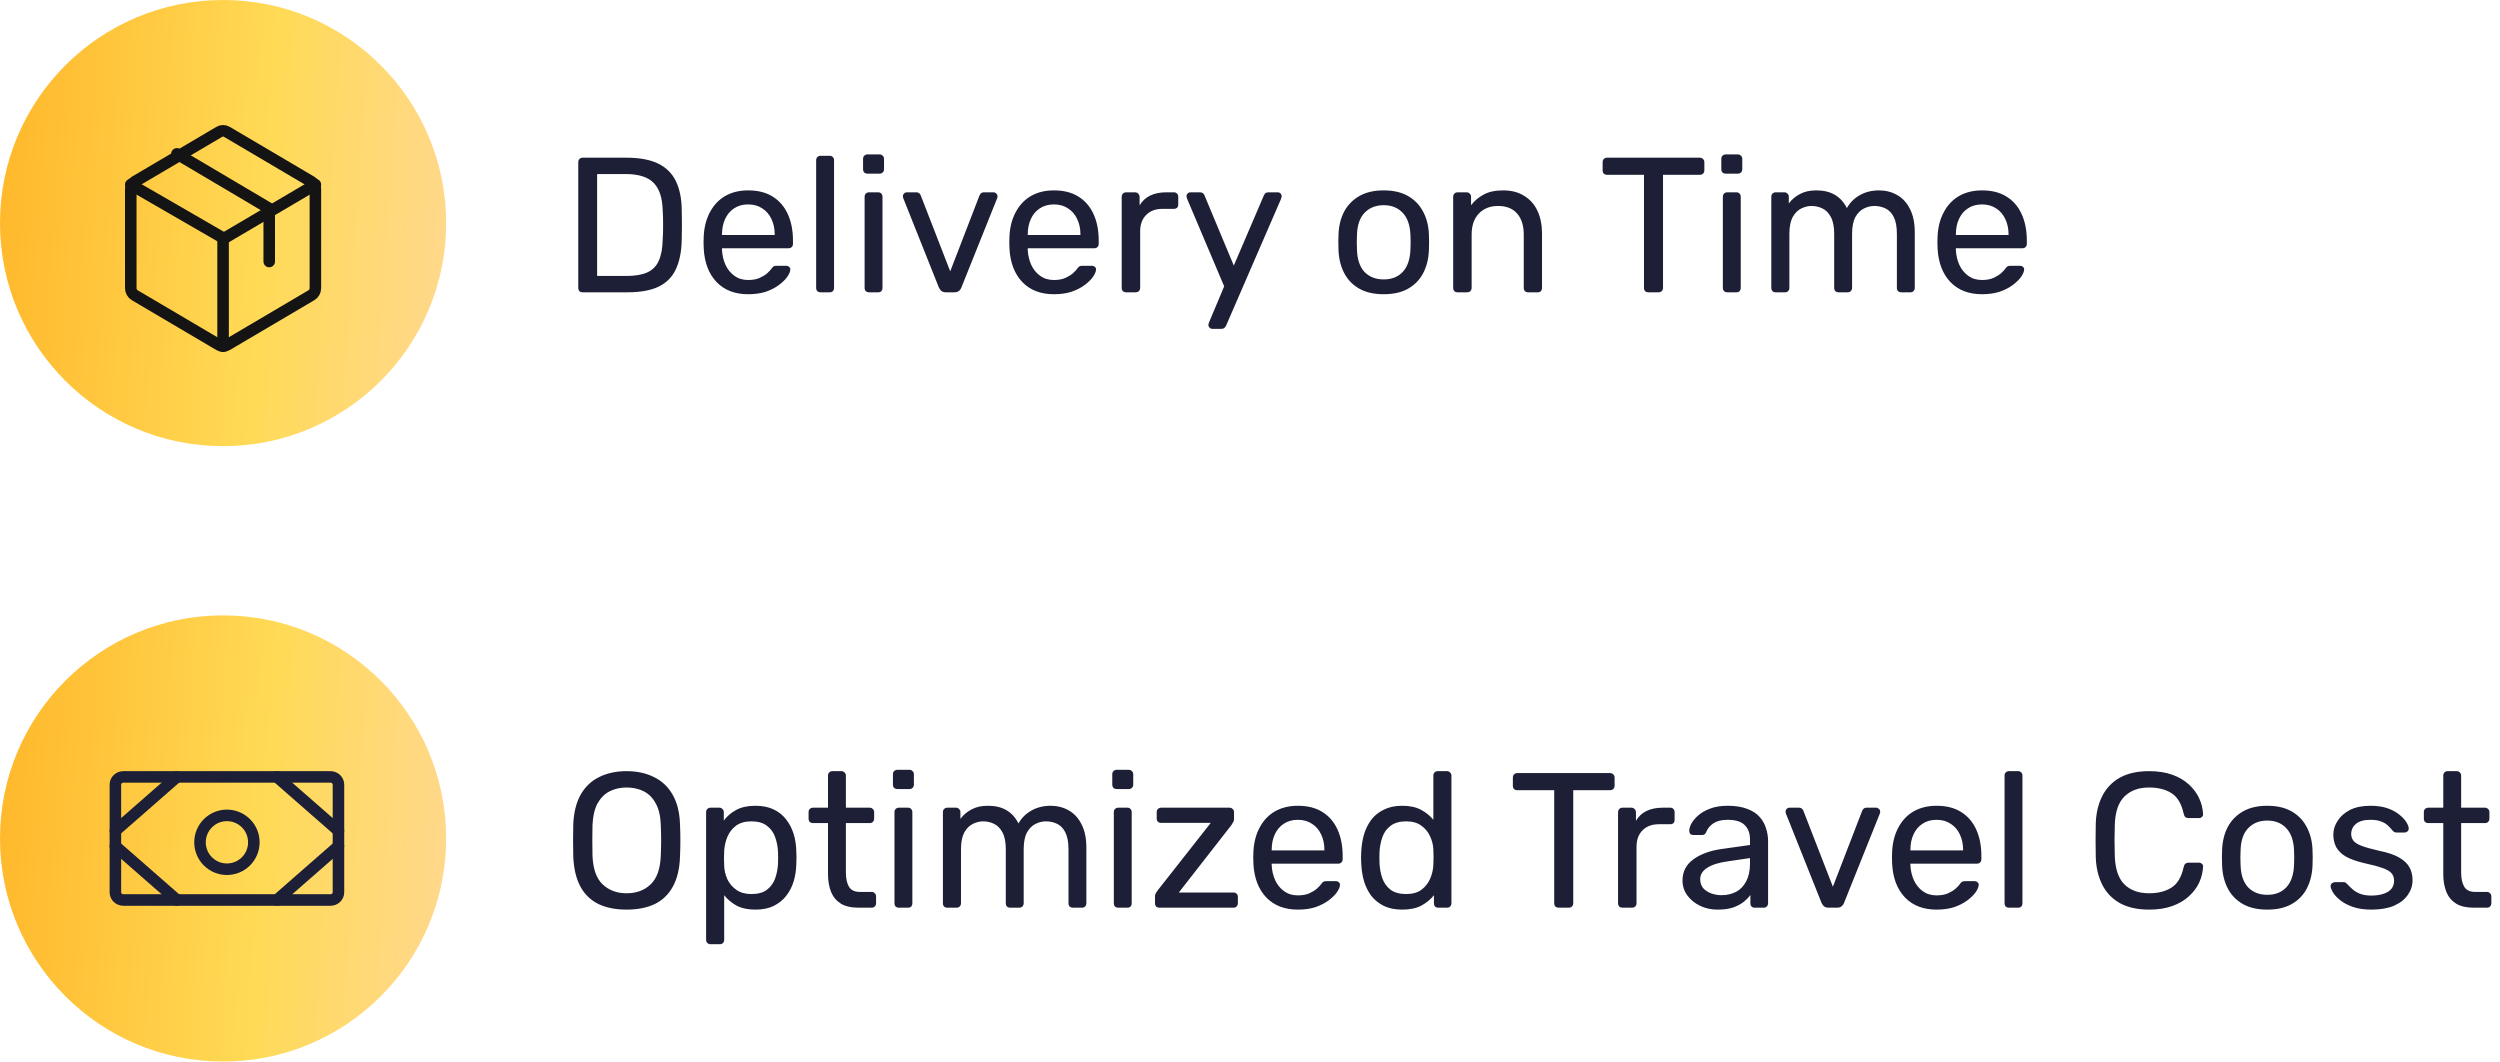 <svg width="325" height="138" viewBox="0 0 325 138" fill="none" xmlns="http://www.w3.org/2000/svg">
<circle cx="29" cy="29" r="29" fill="url(#paint0_linear_1_1557)"/>
<path d="M41 37.46V24.54C40.999 24.354 40.951 24.171 40.861 24.009C40.771 23.848 40.642 23.715 40.487 23.623L29.488 17.137C29.339 17.047 29.171 17 29 17C28.829 17 28.661 17.047 28.512 17.137L17.512 23.623C17.358 23.715 17.229 23.848 17.139 24.009C17.049 24.171 17.001 24.354 17 24.54V37.46C17.001 37.646 17.049 37.83 17.139 37.99C17.229 38.152 17.358 38.285 17.512 38.377L28.512 44.863C28.661 44.953 28.829 45 29 45C29.171 45 29.339 44.953 29.488 44.863L40.487 38.377C40.642 38.285 40.771 38.152 40.861 37.99C40.951 37.83 40.999 37.646 41 37.46V37.46Z" stroke="#141414" stroke-width="1.5" stroke-linecap="round" stroke-linejoin="round"/>
<path d="M35 34V27.099L23 20" stroke="#141414" stroke-width="1.5" stroke-linecap="round" stroke-linejoin="round"/>
<path d="M41 24L29.114 31L17 24" stroke="#141414" stroke-width="1.5" stroke-linecap="round" stroke-linejoin="round"/>
<path d="M29 31V45" stroke="#141414" stroke-width="1.5" stroke-linecap="round" stroke-linejoin="round"/>
<path d="M75.75 38C75.567 38 75.425 37.95 75.325 37.85C75.225 37.733 75.175 37.592 75.175 37.425V21.1C75.175 20.917 75.225 20.775 75.325 20.675C75.425 20.558 75.567 20.5 75.75 20.5H81.425C83.142 20.5 84.525 20.758 85.575 21.275C86.625 21.792 87.392 22.558 87.875 23.575C88.358 24.575 88.608 25.808 88.625 27.275C88.642 28.025 88.65 28.683 88.65 29.25C88.65 29.817 88.642 30.467 88.625 31.2C88.592 32.733 88.333 34.008 87.85 35.025C87.383 36.025 86.633 36.775 85.6 37.275C84.583 37.758 83.233 38 81.55 38H75.75ZM77.625 35.875H81.425C82.575 35.875 83.492 35.717 84.175 35.4C84.858 35.083 85.35 34.575 85.65 33.875C85.967 33.175 86.133 32.25 86.15 31.1C86.183 30.6 86.2 30.167 86.2 29.8C86.2 29.417 86.2 29.042 86.2 28.675C86.2 28.292 86.183 27.858 86.15 27.375C86.117 25.758 85.733 24.567 85 23.8C84.267 23.017 83.033 22.625 81.3 22.625H77.625V35.875ZM97.261 38.25C95.545 38.25 94.178 37.725 93.161 36.675C92.145 35.608 91.586 34.158 91.486 32.325C91.47 32.108 91.461 31.833 91.461 31.5C91.461 31.15 91.47 30.867 91.486 30.65C91.553 29.467 91.828 28.433 92.311 27.55C92.795 26.65 93.453 25.958 94.286 25.475C95.136 24.992 96.128 24.75 97.261 24.75C98.528 24.75 99.586 25.017 100.436 25.55C101.303 26.083 101.961 26.842 102.411 27.825C102.861 28.808 103.086 29.958 103.086 31.275V31.7C103.086 31.883 103.028 32.025 102.911 32.125C102.811 32.225 102.678 32.275 102.511 32.275H93.861C93.861 32.292 93.861 32.325 93.861 32.375C93.861 32.425 93.861 32.467 93.861 32.5C93.895 33.183 94.045 33.825 94.311 34.425C94.578 35.008 94.961 35.483 95.461 35.85C95.961 36.217 96.561 36.4 97.261 36.4C97.861 36.4 98.361 36.308 98.761 36.125C99.161 35.942 99.486 35.742 99.736 35.525C99.986 35.292 100.153 35.117 100.236 35C100.386 34.783 100.503 34.658 100.586 34.625C100.67 34.575 100.803 34.55 100.986 34.55H102.186C102.353 34.55 102.486 34.6 102.586 34.7C102.703 34.783 102.753 34.908 102.736 35.075C102.72 35.325 102.586 35.633 102.336 36C102.086 36.35 101.728 36.7 101.261 37.05C100.795 37.4 100.228 37.692 99.561 37.925C98.895 38.142 98.128 38.25 97.261 38.25ZM93.861 30.55H100.711V30.475C100.711 29.725 100.57 29.058 100.286 28.475C100.02 27.892 99.628 27.433 99.111 27.1C98.595 26.75 97.978 26.575 97.261 26.575C96.545 26.575 95.928 26.75 95.411 27.1C94.911 27.433 94.528 27.892 94.261 28.475C93.995 29.058 93.861 29.725 93.861 30.475V30.55ZM106.676 38C106.509 38 106.367 37.95 106.251 37.85C106.151 37.733 106.101 37.592 106.101 37.425V20.825C106.101 20.658 106.151 20.525 106.251 20.425C106.367 20.308 106.509 20.25 106.676 20.25H107.851C108.034 20.25 108.176 20.308 108.276 20.425C108.376 20.525 108.426 20.658 108.426 20.825V37.425C108.426 37.592 108.376 37.733 108.276 37.85C108.176 37.95 108.034 38 107.851 38H106.676ZM112.974 38C112.807 38 112.665 37.95 112.549 37.85C112.449 37.733 112.399 37.592 112.399 37.425V25.575C112.399 25.408 112.449 25.275 112.549 25.175C112.665 25.058 112.807 25 112.974 25H114.174C114.34 25 114.474 25.058 114.574 25.175C114.674 25.275 114.724 25.408 114.724 25.575V37.425C114.724 37.592 114.674 37.733 114.574 37.85C114.474 37.95 114.34 38 114.174 38H112.974ZM112.774 22.575C112.607 22.575 112.465 22.525 112.349 22.425C112.249 22.308 112.199 22.167 112.199 22V20.65C112.199 20.483 112.249 20.35 112.349 20.25C112.465 20.133 112.607 20.075 112.774 20.075H114.349C114.515 20.075 114.649 20.133 114.749 20.25C114.865 20.35 114.924 20.483 114.924 20.65V22C114.924 22.167 114.865 22.308 114.749 22.425C114.649 22.525 114.515 22.575 114.349 22.575H112.774ZM122.979 38C122.729 38 122.529 37.942 122.379 37.825C122.245 37.708 122.137 37.558 122.054 37.375L117.429 25.775C117.395 25.692 117.379 25.608 117.379 25.525C117.379 25.375 117.429 25.25 117.529 25.15C117.629 25.05 117.754 25 117.904 25H119.104C119.287 25 119.429 25.05 119.529 25.15C119.629 25.25 119.687 25.342 119.704 25.425L123.529 35.275L127.329 25.425C127.362 25.342 127.42 25.25 127.504 25.15C127.604 25.05 127.745 25 127.929 25H129.154C129.287 25 129.404 25.05 129.504 25.15C129.62 25.25 129.679 25.375 129.679 25.525C129.679 25.608 129.662 25.692 129.629 25.775L124.979 37.375C124.912 37.558 124.804 37.708 124.654 37.825C124.52 37.942 124.32 38 124.054 38H122.979ZM137.007 38.25C135.291 38.25 133.924 37.725 132.907 36.675C131.891 35.608 131.332 34.158 131.232 32.325C131.216 32.108 131.207 31.833 131.207 31.5C131.207 31.15 131.216 30.867 131.232 30.65C131.299 29.467 131.574 28.433 132.057 27.55C132.541 26.65 133.199 25.958 134.032 25.475C134.882 24.992 135.874 24.75 137.007 24.75C138.274 24.75 139.332 25.017 140.182 25.55C141.049 26.083 141.707 26.842 142.157 27.825C142.607 28.808 142.832 29.958 142.832 31.275V31.7C142.832 31.883 142.774 32.025 142.657 32.125C142.557 32.225 142.424 32.275 142.257 32.275H133.607C133.607 32.292 133.607 32.325 133.607 32.375C133.607 32.425 133.607 32.467 133.607 32.5C133.641 33.183 133.791 33.825 134.057 34.425C134.324 35.008 134.707 35.483 135.207 35.85C135.707 36.217 136.307 36.4 137.007 36.4C137.607 36.4 138.107 36.308 138.507 36.125C138.907 35.942 139.232 35.742 139.482 35.525C139.732 35.292 139.899 35.117 139.982 35C140.132 34.783 140.249 34.658 140.332 34.625C140.416 34.575 140.549 34.55 140.732 34.55H141.932C142.099 34.55 142.232 34.6 142.332 34.7C142.449 34.783 142.499 34.908 142.482 35.075C142.466 35.325 142.332 35.633 142.082 36C141.832 36.35 141.474 36.7 141.007 37.05C140.541 37.4 139.974 37.692 139.307 37.925C138.641 38.142 137.874 38.25 137.007 38.25ZM133.607 30.55H140.457V30.475C140.457 29.725 140.316 29.058 140.032 28.475C139.766 27.892 139.374 27.433 138.857 27.1C138.341 26.75 137.724 26.575 137.007 26.575C136.291 26.575 135.674 26.75 135.157 27.1C134.657 27.433 134.274 27.892 134.007 28.475C133.741 29.058 133.607 29.725 133.607 30.475V30.55ZM146.397 38C146.23 38 146.088 37.95 145.972 37.85C145.872 37.733 145.822 37.592 145.822 37.425V25.6C145.822 25.433 145.872 25.292 145.972 25.175C146.088 25.058 146.23 25 146.397 25H147.547C147.713 25 147.855 25.058 147.972 25.175C148.088 25.292 148.147 25.433 148.147 25.6V26.7C148.48 26.133 148.938 25.708 149.522 25.425C150.105 25.142 150.805 25 151.622 25H152.622C152.788 25 152.922 25.058 153.022 25.175C153.122 25.275 153.172 25.408 153.172 25.575V26.6C153.172 26.767 153.122 26.9 153.022 27C152.922 27.1 152.788 27.15 152.622 27.15H151.122C150.222 27.15 149.513 27.417 148.997 27.95C148.48 28.467 148.222 29.175 148.222 30.075V37.425C148.222 37.592 148.163 37.733 148.047 37.85C147.93 37.95 147.788 38 147.622 38H146.397ZM157.594 42.75C157.46 42.75 157.344 42.7 157.244 42.6C157.144 42.5 157.094 42.383 157.094 42.25C157.094 42.183 157.102 42.117 157.119 42.05C157.135 41.983 157.169 41.9 157.219 41.8L159.144 37.225L154.369 25.95C154.285 25.75 154.244 25.608 154.244 25.525C154.244 25.375 154.294 25.25 154.394 25.15C154.494 25.05 154.619 25 154.769 25H155.994C156.16 25 156.294 25.042 156.394 25.125C156.494 25.208 156.56 25.308 156.594 25.425L160.394 34.525L164.294 25.425C164.344 25.308 164.41 25.208 164.494 25.125C164.594 25.042 164.735 25 164.919 25H166.094C166.244 25 166.369 25.05 166.469 25.15C166.569 25.25 166.619 25.367 166.619 25.5C166.619 25.583 166.577 25.733 166.494 25.95L159.394 42.325C159.344 42.442 159.269 42.542 159.169 42.625C159.085 42.708 158.952 42.75 158.769 42.75H157.594ZM179.882 38.25C178.615 38.25 177.557 38.008 176.707 37.525C175.857 37.042 175.207 36.375 174.757 35.525C174.307 34.658 174.057 33.675 174.007 32.575C173.99 32.292 173.982 31.933 173.982 31.5C173.982 31.05 173.99 30.692 174.007 30.425C174.057 29.308 174.307 28.325 174.757 27.475C175.224 26.625 175.882 25.958 176.732 25.475C177.582 24.992 178.632 24.75 179.882 24.75C181.132 24.75 182.182 24.992 183.032 25.475C183.882 25.958 184.532 26.625 184.982 27.475C185.449 28.325 185.707 29.308 185.757 30.425C185.774 30.692 185.782 31.05 185.782 31.5C185.782 31.933 185.774 32.292 185.757 32.575C185.707 33.675 185.457 34.658 185.007 35.525C184.557 36.375 183.907 37.042 183.057 37.525C182.207 38.008 181.149 38.25 179.882 38.25ZM179.882 36.325C180.915 36.325 181.74 36 182.357 35.35C182.974 34.683 183.307 33.717 183.357 32.45C183.374 32.2 183.382 31.883 183.382 31.5C183.382 31.117 183.374 30.8 183.357 30.55C183.307 29.283 182.974 28.325 182.357 27.675C181.74 27.008 180.915 26.675 179.882 26.675C178.849 26.675 178.015 27.008 177.382 27.675C176.765 28.325 176.44 29.283 176.407 30.55C176.39 30.8 176.382 31.117 176.382 31.5C176.382 31.883 176.39 32.2 176.407 32.45C176.44 33.717 176.765 34.683 177.382 35.35C178.015 36 178.849 36.325 179.882 36.325ZM189.488 38C189.321 38 189.179 37.95 189.063 37.85C188.963 37.733 188.913 37.592 188.913 37.425V25.575C188.913 25.408 188.963 25.275 189.063 25.175C189.179 25.058 189.321 25 189.488 25H190.663C190.829 25 190.963 25.058 191.063 25.175C191.179 25.275 191.238 25.408 191.238 25.575V26.675C191.671 26.108 192.213 25.65 192.863 25.3C193.529 24.933 194.379 24.75 195.413 24.75C196.496 24.75 197.413 24.992 198.163 25.475C198.929 25.942 199.504 26.6 199.888 27.45C200.271 28.283 200.463 29.258 200.463 30.375V37.425C200.463 37.592 200.413 37.733 200.313 37.85C200.213 37.95 200.079 38 199.912 38H198.663C198.496 38 198.354 37.95 198.238 37.85C198.138 37.733 198.088 37.592 198.088 37.425V30.5C198.088 29.333 197.804 28.425 197.238 27.775C196.671 27.108 195.838 26.775 194.738 26.775C193.704 26.775 192.871 27.108 192.238 27.775C191.621 28.425 191.313 29.333 191.313 30.5V37.425C191.313 37.592 191.254 37.733 191.138 37.85C191.038 37.95 190.904 38 190.737 38H189.488ZM214.292 38C214.125 38 213.983 37.95 213.867 37.85C213.767 37.733 213.717 37.592 213.717 37.425V22.725H208.917C208.75 22.725 208.608 22.675 208.492 22.575C208.392 22.458 208.342 22.317 208.342 22.15V21.1C208.342 20.917 208.392 20.775 208.492 20.675C208.608 20.558 208.75 20.5 208.917 20.5H220.967C221.15 20.5 221.292 20.558 221.392 20.675C221.508 20.775 221.567 20.917 221.567 21.1V22.15C221.567 22.317 221.508 22.458 221.392 22.575C221.292 22.675 221.15 22.725 220.967 22.725H216.192V37.425C216.192 37.592 216.133 37.733 216.017 37.85C215.917 37.95 215.775 38 215.592 38H214.292ZM224.546 38C224.379 38 224.238 37.95 224.121 37.85C224.021 37.733 223.971 37.592 223.971 37.425V25.575C223.971 25.408 224.021 25.275 224.121 25.175C224.238 25.058 224.379 25 224.546 25H225.746C225.913 25 226.046 25.058 226.146 25.175C226.246 25.275 226.296 25.408 226.296 25.575V37.425C226.296 37.592 226.246 37.733 226.146 37.85C226.046 37.95 225.913 38 225.746 38H224.546ZM224.346 22.575C224.179 22.575 224.038 22.525 223.921 22.425C223.821 22.308 223.771 22.167 223.771 22V20.65C223.771 20.483 223.821 20.35 223.921 20.25C224.038 20.133 224.179 20.075 224.346 20.075H225.921C226.088 20.075 226.221 20.133 226.321 20.25C226.438 20.35 226.496 20.483 226.496 20.65V22C226.496 22.167 226.438 22.308 226.321 22.425C226.221 22.525 226.088 22.575 225.921 22.575H224.346ZM230.845 38C230.678 38 230.537 37.95 230.42 37.85C230.32 37.733 230.27 37.592 230.27 37.425V25.575C230.27 25.408 230.32 25.275 230.42 25.175C230.537 25.058 230.678 25 230.845 25H231.97C232.137 25 232.27 25.058 232.37 25.175C232.487 25.275 232.545 25.408 232.545 25.575V26.45C232.928 25.933 233.412 25.525 233.995 25.225C234.578 24.908 235.278 24.75 236.095 24.75C237.978 24.733 239.312 25.5 240.095 27.05C240.478 26.35 241.037 25.792 241.77 25.375C242.503 24.958 243.337 24.75 244.27 24.75C245.137 24.75 245.92 24.95 246.62 25.35C247.337 25.75 247.895 26.358 248.295 27.175C248.712 27.975 248.92 28.983 248.92 30.2V37.425C248.92 37.592 248.862 37.733 248.745 37.85C248.645 37.95 248.512 38 248.345 38H247.17C247.003 38 246.862 37.95 246.745 37.85C246.645 37.733 246.595 37.592 246.595 37.425V30.425C246.595 29.492 246.462 28.758 246.195 28.225C245.928 27.692 245.57 27.317 245.12 27.1C244.67 26.883 244.178 26.775 243.645 26.775C243.212 26.775 242.77 26.883 242.32 27.1C241.87 27.317 241.495 27.692 241.195 28.225C240.912 28.758 240.77 29.492 240.77 30.425V37.425C240.77 37.592 240.712 37.733 240.595 37.85C240.495 37.95 240.362 38 240.195 38H239.02C238.853 38 238.712 37.95 238.595 37.85C238.495 37.733 238.445 37.592 238.445 37.425V30.425C238.445 29.492 238.303 28.758 238.02 28.225C237.737 27.692 237.37 27.317 236.92 27.1C236.47 26.883 235.995 26.775 235.495 26.775C235.062 26.775 234.62 26.883 234.17 27.1C233.72 27.317 233.345 27.692 233.045 28.225C232.762 28.758 232.62 29.483 232.62 30.4V37.425C232.62 37.592 232.562 37.733 232.445 37.85C232.345 37.95 232.212 38 232.045 38H230.845ZM257.662 38.25C255.945 38.25 254.578 37.725 253.562 36.675C252.545 35.608 251.987 34.158 251.887 32.325C251.87 32.108 251.862 31.833 251.862 31.5C251.862 31.15 251.87 30.867 251.887 30.65C251.953 29.467 252.228 28.433 252.712 27.55C253.195 26.65 253.853 25.958 254.687 25.475C255.537 24.992 256.528 24.75 257.662 24.75C258.928 24.75 259.987 25.017 260.837 25.55C261.703 26.083 262.362 26.842 262.812 27.825C263.262 28.808 263.487 29.958 263.487 31.275V31.7C263.487 31.883 263.428 32.025 263.312 32.125C263.212 32.225 263.078 32.275 262.912 32.275H254.262C254.262 32.292 254.262 32.325 254.262 32.375C254.262 32.425 254.262 32.467 254.262 32.5C254.295 33.183 254.445 33.825 254.712 34.425C254.978 35.008 255.362 35.483 255.862 35.85C256.362 36.217 256.962 36.4 257.662 36.4C258.262 36.4 258.762 36.308 259.162 36.125C259.562 35.942 259.887 35.742 260.137 35.525C260.387 35.292 260.553 35.117 260.637 35C260.787 34.783 260.903 34.658 260.987 34.625C261.07 34.575 261.203 34.55 261.387 34.55H262.587C262.753 34.55 262.887 34.6 262.987 34.7C263.103 34.783 263.153 34.908 263.137 35.075C263.12 35.325 262.987 35.633 262.737 36C262.487 36.35 262.128 36.7 261.662 37.05C261.195 37.4 260.628 37.692 259.962 37.925C259.295 38.142 258.528 38.25 257.662 38.25ZM254.262 30.55H261.112V30.475C261.112 29.725 260.97 29.058 260.687 28.475C260.42 27.892 260.028 27.433 259.512 27.1C258.995 26.75 258.378 26.575 257.662 26.575C256.945 26.575 256.328 26.75 255.812 27.1C255.312 27.433 254.928 27.892 254.662 28.475C254.395 29.058 254.262 29.725 254.262 30.475V30.55Z" fill="#1C1F35"/>
<circle cx="29" cy="109" r="29" fill="url(#paint1_linear_1_1557)"/>
<path d="M42.964 101H16.036C15.464 101 15 101.448 15 102V116C15 116.552 15.464 117 16.036 117H42.964C43.536 117 44 116.552 44 116V102C44 101.448 43.536 101 42.964 101Z" stroke="#1C1F35" stroke-width="1.5" stroke-linecap="round" stroke-linejoin="round"/>
<path d="M29.5 113C31.433 113 33 111.433 33 109.5C33 107.567 31.433 106 29.5 106C27.567 106 26 107.567 26 109.5C26 111.433 27.567 113 29.5 113Z" stroke="#1C1F35" stroke-width="1.5" stroke-linecap="round" stroke-linejoin="round"/>
<path d="M36 101L44 108" stroke="#1C1F35" stroke-width="1.5" stroke-linecap="round" stroke-linejoin="round"/>
<path d="M36 117L44 110" stroke="#1C1F35" stroke-width="1.5" stroke-linecap="round" stroke-linejoin="round"/>
<path d="M23 101L15 108" stroke="#1C1F35" stroke-width="1.5" stroke-linecap="round" stroke-linejoin="round"/>
<path d="M23 117L15 110" stroke="#1C1F35" stroke-width="1.5" stroke-linecap="round" stroke-linejoin="round"/>
<path d="M81.45 118.25C80.033 118.25 78.817 118.008 77.8 117.525C76.783 117.025 76 116.267 75.45 115.25C74.9 114.217 74.592 112.925 74.525 111.375C74.508 110.642 74.5 109.942 74.5 109.275C74.5 108.592 74.508 107.883 74.525 107.15C74.592 105.617 74.908 104.342 75.475 103.325C76.058 102.292 76.858 101.525 77.875 101.025C78.908 100.508 80.1 100.25 81.45 100.25C82.817 100.25 84.008 100.508 85.025 101.025C86.058 101.525 86.867 102.292 87.45 103.325C88.033 104.342 88.35 105.617 88.4 107.15C88.433 107.883 88.45 108.592 88.45 109.275C88.45 109.942 88.433 110.642 88.4 111.375C88.35 112.925 88.042 114.217 87.475 115.25C86.925 116.267 86.142 117.025 85.125 117.525C84.108 118.008 82.883 118.25 81.45 118.25ZM81.45 116.125C82.733 116.125 83.775 115.742 84.575 114.975C85.392 114.208 85.833 112.967 85.9 111.25C85.933 110.5 85.95 109.833 85.95 109.25C85.95 108.65 85.933 107.983 85.9 107.25C85.867 106.1 85.65 105.167 85.25 104.45C84.867 103.733 84.35 103.208 83.7 102.875C83.05 102.542 82.3 102.375 81.45 102.375C80.633 102.375 79.9 102.542 79.25 102.875C78.6 103.208 78.075 103.733 77.675 104.45C77.292 105.167 77.075 106.1 77.025 107.25C77.008 107.983 77 108.65 77 109.25C77 109.833 77.008 110.5 77.025 111.25C77.092 112.967 77.533 114.208 78.35 114.975C79.167 115.742 80.2 116.125 81.45 116.125ZM92.369 122.75C92.202 122.75 92.061 122.692 91.944 122.575C91.844 122.475 91.794 122.342 91.794 122.175V105.575C91.794 105.408 91.844 105.275 91.944 105.175C92.061 105.058 92.202 105 92.369 105H93.519C93.686 105 93.819 105.058 93.919 105.175C94.036 105.275 94.094 105.408 94.094 105.575V106.675C94.494 106.125 95.027 105.667 95.694 105.3C96.361 104.933 97.194 104.75 98.194 104.75C99.127 104.75 99.919 104.908 100.569 105.225C101.236 105.542 101.777 105.975 102.194 106.525C102.627 107.075 102.952 107.7 103.169 108.4C103.386 109.1 103.502 109.85 103.519 110.65C103.536 110.917 103.544 111.2 103.544 111.5C103.544 111.8 103.536 112.083 103.519 112.35C103.502 113.133 103.386 113.883 103.169 114.6C102.952 115.3 102.627 115.925 102.194 116.475C101.777 117.008 101.236 117.442 100.569 117.775C99.919 118.092 99.127 118.25 98.194 118.25C97.227 118.25 96.411 118.075 95.744 117.725C95.094 117.358 94.561 116.908 94.144 116.375V122.175C94.144 122.342 94.094 122.475 93.994 122.575C93.894 122.692 93.752 122.75 93.569 122.75H92.369ZM97.669 116.225C98.536 116.225 99.211 116.042 99.694 115.675C100.194 115.292 100.552 114.8 100.769 114.2C100.986 113.583 101.111 112.925 101.144 112.225C101.161 111.742 101.161 111.258 101.144 110.775C101.111 110.075 100.986 109.425 100.769 108.825C100.552 108.208 100.194 107.717 99.694 107.35C99.211 106.967 98.536 106.775 97.669 106.775C96.852 106.775 96.186 106.967 95.669 107.35C95.169 107.733 94.794 108.225 94.544 108.825C94.311 109.408 94.177 110.008 94.144 110.625C94.127 110.892 94.119 111.208 94.119 111.575C94.119 111.942 94.127 112.267 94.144 112.55C94.161 113.133 94.294 113.708 94.544 114.275C94.811 114.842 95.202 115.308 95.719 115.675C96.236 116.042 96.886 116.225 97.669 116.225ZM111.59 118C110.657 118 109.898 117.825 109.315 117.475C108.732 117.108 108.307 116.6 108.04 115.95C107.773 115.283 107.64 114.5 107.64 113.6V107H105.69C105.523 107 105.382 106.95 105.265 106.85C105.165 106.733 105.115 106.592 105.115 106.425V105.575C105.115 105.408 105.165 105.275 105.265 105.175C105.382 105.058 105.523 105 105.69 105H107.64V100.825C107.64 100.658 107.69 100.525 107.79 100.425C107.907 100.308 108.048 100.25 108.215 100.25H109.39C109.557 100.25 109.69 100.308 109.79 100.425C109.907 100.525 109.965 100.658 109.965 100.825V105H113.065C113.232 105 113.365 105.058 113.465 105.175C113.582 105.275 113.64 105.408 113.64 105.575V106.425C113.64 106.592 113.582 106.733 113.465 106.85C113.365 106.95 113.232 107 113.065 107H109.965V113.425C109.965 114.208 110.098 114.825 110.365 115.275C110.632 115.725 111.107 115.95 111.79 115.95H113.315C113.482 115.95 113.615 116.008 113.715 116.125C113.832 116.225 113.89 116.358 113.89 116.525V117.425C113.89 117.592 113.832 117.733 113.715 117.85C113.615 117.95 113.482 118 113.315 118H111.59ZM116.856 118C116.689 118 116.547 117.95 116.431 117.85C116.331 117.733 116.281 117.592 116.281 117.425V105.575C116.281 105.408 116.331 105.275 116.431 105.175C116.547 105.058 116.689 105 116.856 105H118.056C118.222 105 118.356 105.058 118.456 105.175C118.556 105.275 118.606 105.408 118.606 105.575V117.425C118.606 117.592 118.556 117.733 118.456 117.85C118.356 117.95 118.222 118 118.056 118H116.856ZM116.656 102.575C116.489 102.575 116.347 102.525 116.231 102.425C116.131 102.308 116.081 102.167 116.081 102V100.65C116.081 100.483 116.131 100.35 116.231 100.25C116.347 100.133 116.489 100.075 116.656 100.075H118.231C118.397 100.075 118.531 100.133 118.631 100.25C118.747 100.35 118.806 100.483 118.806 100.65V102C118.806 102.167 118.747 102.308 118.631 102.425C118.531 102.525 118.397 102.575 118.231 102.575H116.656ZM123.154 118C122.988 118 122.846 117.95 122.729 117.85C122.629 117.733 122.579 117.592 122.579 117.425V105.575C122.579 105.408 122.629 105.275 122.729 105.175C122.846 105.058 122.988 105 123.154 105H124.279C124.446 105 124.579 105.058 124.679 105.175C124.796 105.275 124.854 105.408 124.854 105.575V106.45C125.238 105.933 125.721 105.525 126.304 105.225C126.888 104.908 127.588 104.75 128.404 104.75C130.288 104.733 131.621 105.5 132.404 107.05C132.788 106.35 133.346 105.792 134.079 105.375C134.813 104.958 135.646 104.75 136.579 104.75C137.446 104.75 138.229 104.95 138.929 105.35C139.646 105.75 140.204 106.358 140.604 107.175C141.021 107.975 141.229 108.983 141.229 110.2V117.425C141.229 117.592 141.171 117.733 141.054 117.85C140.954 117.95 140.821 118 140.654 118H139.479C139.313 118 139.171 117.95 139.054 117.85C138.954 117.733 138.904 117.592 138.904 117.425V110.425C138.904 109.492 138.771 108.758 138.504 108.225C138.238 107.692 137.879 107.317 137.429 107.1C136.979 106.883 136.488 106.775 135.954 106.775C135.521 106.775 135.079 106.883 134.629 107.1C134.179 107.317 133.804 107.692 133.504 108.225C133.221 108.758 133.079 109.492 133.079 110.425V117.425C133.079 117.592 133.021 117.733 132.904 117.85C132.804 117.95 132.671 118 132.504 118H131.329C131.163 118 131.021 117.95 130.904 117.85C130.804 117.733 130.754 117.592 130.754 117.425V110.425C130.754 109.492 130.613 108.758 130.329 108.225C130.046 107.692 129.679 107.317 129.229 107.1C128.779 106.883 128.304 106.775 127.804 106.775C127.371 106.775 126.929 106.883 126.479 107.1C126.029 107.317 125.654 107.692 125.354 108.225C125.071 108.758 124.929 109.483 124.929 110.4V117.425C124.929 117.592 124.871 117.733 124.754 117.85C124.654 117.95 124.521 118 124.354 118H123.154ZM145.371 118C145.205 118 145.063 117.95 144.946 117.85C144.846 117.733 144.796 117.592 144.796 117.425V105.575C144.796 105.408 144.846 105.275 144.946 105.175C145.063 105.058 145.205 105 145.371 105H146.571C146.738 105 146.871 105.058 146.971 105.175C147.071 105.275 147.121 105.408 147.121 105.575V117.425C147.121 117.592 147.071 117.733 146.971 117.85C146.871 117.95 146.738 118 146.571 118H145.371ZM145.171 102.575C145.005 102.575 144.863 102.525 144.746 102.425C144.646 102.308 144.596 102.167 144.596 102V100.65C144.596 100.483 144.646 100.35 144.746 100.25C144.863 100.133 145.005 100.075 145.171 100.075H146.746C146.913 100.075 147.046 100.133 147.146 100.25C147.263 100.35 147.321 100.483 147.321 100.65V102C147.321 102.167 147.263 102.308 147.146 102.425C147.046 102.525 146.913 102.575 146.746 102.575H145.171ZM150.723 118C150.556 118 150.415 117.95 150.298 117.85C150.198 117.733 150.148 117.592 150.148 117.425V116.55C150.148 116.4 150.181 116.258 150.248 116.125C150.331 115.992 150.415 115.867 150.498 115.75L157.398 106.975H150.948C150.781 106.975 150.64 106.925 150.523 106.825C150.423 106.725 150.373 106.583 150.373 106.4V105.575C150.373 105.408 150.423 105.275 150.523 105.175C150.64 105.058 150.781 105 150.948 105H159.848C160.015 105 160.148 105.058 160.248 105.175C160.365 105.275 160.423 105.408 160.423 105.575V106.5C160.423 106.65 160.381 106.783 160.298 106.9C160.231 107.017 160.156 107.142 160.073 107.275L153.248 116.025H160.348C160.515 116.025 160.648 116.075 160.748 116.175C160.865 116.275 160.923 116.417 160.923 116.6V117.425C160.923 117.592 160.865 117.733 160.748 117.85C160.648 117.95 160.515 118 160.348 118H150.723ZM168.721 118.25C167.005 118.25 165.638 117.725 164.621 116.675C163.605 115.608 163.046 114.158 162.946 112.325C162.93 112.108 162.921 111.833 162.921 111.5C162.921 111.15 162.93 110.867 162.946 110.65C163.013 109.467 163.288 108.433 163.771 107.55C164.255 106.65 164.913 105.958 165.746 105.475C166.596 104.992 167.588 104.75 168.721 104.75C169.988 104.75 171.046 105.017 171.896 105.55C172.763 106.083 173.421 106.842 173.871 107.825C174.321 108.808 174.546 109.958 174.546 111.275V111.7C174.546 111.883 174.488 112.025 174.371 112.125C174.271 112.225 174.138 112.275 173.971 112.275H165.321C165.321 112.292 165.321 112.325 165.321 112.375C165.321 112.425 165.321 112.467 165.321 112.5C165.355 113.183 165.505 113.825 165.771 114.425C166.038 115.008 166.421 115.483 166.921 115.85C167.421 116.217 168.021 116.4 168.721 116.4C169.321 116.4 169.821 116.308 170.221 116.125C170.621 115.942 170.946 115.742 171.196 115.525C171.446 115.292 171.613 115.117 171.696 115C171.846 114.783 171.963 114.658 172.046 114.625C172.13 114.575 172.263 114.55 172.446 114.55H173.646C173.813 114.55 173.946 114.6 174.046 114.7C174.163 114.783 174.213 114.908 174.196 115.075C174.18 115.325 174.046 115.633 173.796 116C173.546 116.35 173.188 116.7 172.721 117.05C172.255 117.4 171.688 117.692 171.021 117.925C170.355 118.142 169.588 118.25 168.721 118.25ZM165.321 110.55H172.171V110.475C172.171 109.725 172.03 109.058 171.746 108.475C171.48 107.892 171.088 107.433 170.571 107.1C170.055 106.75 169.438 106.575 168.721 106.575C168.005 106.575 167.388 106.75 166.871 107.1C166.371 107.433 165.988 107.892 165.721 108.475C165.455 109.058 165.321 109.725 165.321 110.475V110.55ZM182.286 118.25C181.369 118.25 180.577 118.092 179.911 117.775C179.244 117.442 178.694 117 178.261 116.45C177.844 115.883 177.527 115.242 177.311 114.525C177.111 113.808 176.994 113.05 176.961 112.25C176.944 111.983 176.936 111.733 176.936 111.5C176.936 111.267 176.944 111.017 176.961 110.75C176.994 109.967 177.111 109.217 177.311 108.5C177.527 107.783 177.844 107.142 178.261 106.575C178.694 106.008 179.244 105.567 179.911 105.25C180.577 104.917 181.369 104.75 182.286 104.75C183.269 104.75 184.086 104.925 184.736 105.275C185.386 105.625 185.919 106.058 186.336 106.575V100.825C186.336 100.658 186.386 100.525 186.486 100.425C186.602 100.308 186.744 100.25 186.911 100.25H188.111C188.277 100.25 188.411 100.308 188.511 100.425C188.627 100.525 188.686 100.658 188.686 100.825V117.425C188.686 117.592 188.627 117.733 188.511 117.85C188.411 117.95 188.277 118 188.111 118H186.986C186.802 118 186.661 117.95 186.561 117.85C186.461 117.733 186.411 117.592 186.411 117.425V116.375C185.994 116.908 185.452 117.358 184.786 117.725C184.119 118.075 183.286 118.25 182.286 118.25ZM182.811 116.225C183.644 116.225 184.311 116.033 184.811 115.65C185.311 115.267 185.686 114.783 185.936 114.2C186.186 113.6 186.319 112.992 186.336 112.375C186.352 112.108 186.361 111.792 186.361 111.425C186.361 111.042 186.352 110.717 186.336 110.45C186.319 109.867 186.177 109.292 185.911 108.725C185.661 108.158 185.277 107.692 184.761 107.325C184.261 106.958 183.611 106.775 182.811 106.775C181.961 106.775 181.286 106.967 180.786 107.35C180.286 107.717 179.927 108.208 179.711 108.825C179.494 109.425 179.369 110.075 179.336 110.775C179.319 111.258 179.319 111.742 179.336 112.225C179.369 112.925 179.494 113.583 179.711 114.2C179.927 114.8 180.286 115.292 180.786 115.675C181.286 116.042 181.961 116.225 182.811 116.225ZM202.622 118C202.455 118 202.314 117.95 202.197 117.85C202.097 117.733 202.047 117.592 202.047 117.425V102.725H197.247C197.08 102.725 196.939 102.675 196.822 102.575C196.722 102.458 196.672 102.317 196.672 102.15V101.1C196.672 100.917 196.722 100.775 196.822 100.675C196.939 100.558 197.08 100.5 197.247 100.5H209.297C209.48 100.5 209.622 100.558 209.722 100.675C209.839 100.775 209.897 100.917 209.897 101.1V102.15C209.897 102.317 209.839 102.458 209.722 102.575C209.622 102.675 209.48 102.725 209.297 102.725H204.522V117.425C204.522 117.592 204.464 117.733 204.347 117.85C204.247 117.95 204.105 118 203.922 118H202.622ZM210.923 118C210.756 118 210.615 117.95 210.498 117.85C210.398 117.733 210.348 117.592 210.348 117.425V105.6C210.348 105.433 210.398 105.292 210.498 105.175C210.615 105.058 210.756 105 210.923 105H212.073C212.24 105 212.381 105.058 212.498 105.175C212.615 105.292 212.673 105.433 212.673 105.6V106.7C213.006 106.133 213.465 105.708 214.048 105.425C214.631 105.142 215.331 105 216.148 105H217.148C217.315 105 217.448 105.058 217.548 105.175C217.648 105.275 217.698 105.408 217.698 105.575V106.6C217.698 106.767 217.648 106.9 217.548 107C217.448 107.1 217.315 107.15 217.148 107.15H215.648C214.748 107.15 214.04 107.417 213.523 107.95C213.006 108.467 212.748 109.175 212.748 110.075V117.425C212.748 117.592 212.69 117.733 212.573 117.85C212.456 117.95 212.315 118 212.148 118H210.923ZM223.275 118.25C222.441 118.25 221.683 118.083 221 117.75C220.316 117.417 219.766 116.967 219.35 116.4C218.933 115.833 218.725 115.192 218.725 114.475C218.725 113.325 219.191 112.408 220.125 111.725C221.058 111.042 222.275 110.592 223.775 110.375L227.5 109.85V109.125C227.5 108.325 227.266 107.7 226.8 107.25C226.35 106.8 225.608 106.575 224.575 106.575C223.825 106.575 223.216 106.725 222.75 107.025C222.3 107.325 221.983 107.708 221.8 108.175C221.7 108.425 221.525 108.55 221.275 108.55H220.15C219.966 108.55 219.825 108.5 219.725 108.4C219.641 108.283 219.6 108.15 219.6 108C219.6 107.75 219.691 107.442 219.875 107.075C220.075 106.708 220.375 106.35 220.775 106C221.175 105.65 221.683 105.358 222.3 105.125C222.933 104.875 223.7 104.75 224.6 104.75C225.6 104.75 226.441 104.883 227.125 105.15C227.808 105.4 228.341 105.742 228.725 106.175C229.125 106.608 229.408 107.1 229.575 107.65C229.758 108.2 229.85 108.758 229.85 109.325V117.425C229.85 117.592 229.791 117.733 229.675 117.85C229.575 117.95 229.441 118 229.275 118H228.125C227.941 118 227.8 117.95 227.7 117.85C227.6 117.733 227.55 117.592 227.55 117.425V116.35C227.333 116.65 227.041 116.95 226.675 117.25C226.308 117.533 225.85 117.775 225.3 117.975C224.75 118.158 224.075 118.25 223.275 118.25ZM223.8 116.375C224.483 116.375 225.108 116.233 225.675 115.95C226.241 115.65 226.683 115.192 227 114.575C227.333 113.958 227.5 113.183 227.5 112.25V111.55L224.6 111.975C223.416 112.142 222.525 112.425 221.925 112.825C221.325 113.208 221.025 113.7 221.025 114.3C221.025 114.767 221.158 115.158 221.425 115.475C221.708 115.775 222.058 116 222.475 116.15C222.908 116.3 223.35 116.375 223.8 116.375ZM237.725 118C237.475 118 237.275 117.942 237.125 117.825C236.991 117.708 236.883 117.558 236.8 117.375L232.175 105.775C232.141 105.692 232.125 105.608 232.125 105.525C232.125 105.375 232.175 105.25 232.275 105.15C232.375 105.05 232.5 105 232.65 105H233.85C234.033 105 234.175 105.05 234.275 105.15C234.375 105.25 234.433 105.342 234.45 105.425L238.275 115.275L242.075 105.425C242.108 105.342 242.166 105.25 242.25 105.15C242.35 105.05 242.491 105 242.675 105H243.9C244.033 105 244.15 105.05 244.25 105.15C244.366 105.25 244.425 105.375 244.425 105.525C244.425 105.608 244.408 105.692 244.375 105.775L239.725 117.375C239.658 117.558 239.55 117.708 239.4 117.825C239.266 117.942 239.066 118 238.8 118H237.725ZM251.754 118.25C250.037 118.25 248.67 117.725 247.654 116.675C246.637 115.608 246.079 114.158 245.979 112.325C245.962 112.108 245.954 111.833 245.954 111.5C245.954 111.15 245.962 110.867 245.979 110.65C246.045 109.467 246.32 108.433 246.804 107.55C247.287 106.65 247.945 105.958 248.779 105.475C249.629 104.992 250.62 104.75 251.754 104.75C253.02 104.75 254.079 105.017 254.929 105.55C255.795 106.083 256.454 106.842 256.904 107.825C257.354 108.808 257.579 109.958 257.579 111.275V111.7C257.579 111.883 257.52 112.025 257.404 112.125C257.304 112.225 257.17 112.275 257.004 112.275H248.354C248.354 112.292 248.354 112.325 248.354 112.375C248.354 112.425 248.354 112.467 248.354 112.5C248.387 113.183 248.537 113.825 248.804 114.425C249.07 115.008 249.454 115.483 249.954 115.85C250.454 116.217 251.054 116.4 251.754 116.4C252.354 116.4 252.854 116.308 253.254 116.125C253.654 115.942 253.979 115.742 254.229 115.525C254.479 115.292 254.645 115.117 254.729 115C254.879 114.783 254.995 114.658 255.079 114.625C255.162 114.575 255.295 114.55 255.479 114.55H256.679C256.845 114.55 256.979 114.6 257.079 114.7C257.195 114.783 257.245 114.908 257.229 115.075C257.212 115.325 257.079 115.633 256.829 116C256.579 116.35 256.22 116.7 255.754 117.05C255.287 117.4 254.72 117.692 254.054 117.925C253.387 118.142 252.62 118.25 251.754 118.25ZM248.354 110.55H255.204V110.475C255.204 109.725 255.062 109.058 254.779 108.475C254.512 107.892 254.12 107.433 253.604 107.1C253.087 106.75 252.47 106.575 251.754 106.575C251.037 106.575 250.42 106.75 249.904 107.1C249.404 107.433 249.02 107.892 248.754 108.475C248.487 109.058 248.354 109.725 248.354 110.475V110.55ZM261.168 118C261.001 118 260.859 117.95 260.743 117.85C260.643 117.733 260.593 117.592 260.593 117.425V100.825C260.593 100.658 260.643 100.525 260.743 100.425C260.859 100.308 261.001 100.25 261.168 100.25H262.343C262.526 100.25 262.668 100.308 262.768 100.425C262.868 100.525 262.918 100.658 262.918 100.825V117.425C262.918 117.592 262.868 117.733 262.768 117.85C262.668 117.95 262.526 118 262.343 118H261.168ZM279.4 118.25C277.866 118.25 276.591 117.967 275.575 117.4C274.575 116.833 273.816 116.042 273.3 115.025C272.783 114.008 272.5 112.825 272.45 111.475C272.433 110.792 272.425 110.058 272.425 109.275C272.425 108.492 272.433 107.742 272.45 107.025C272.5 105.675 272.783 104.492 273.3 103.475C273.816 102.458 274.575 101.667 275.575 101.1C276.591 100.533 277.866 100.25 279.4 100.25C280.55 100.25 281.558 100.408 282.425 100.725C283.291 101.042 284.008 101.467 284.575 102C285.158 102.533 285.6 103.133 285.9 103.8C286.2 104.45 286.366 105.125 286.4 105.825C286.416 105.975 286.366 106.1 286.25 106.2C286.15 106.3 286.025 106.35 285.875 106.35H284.5C284.35 106.35 284.216 106.308 284.1 106.225C284 106.142 283.925 105.992 283.875 105.775C283.591 104.475 283.058 103.583 282.275 103.1C281.508 102.617 280.541 102.375 279.375 102.375C278.041 102.375 276.983 102.758 276.2 103.525C275.416 104.275 274.991 105.483 274.925 107.15C274.875 108.517 274.875 109.917 274.925 111.35C274.991 113.017 275.416 114.233 276.2 115C276.983 115.75 278.041 116.125 279.375 116.125C280.541 116.125 281.508 115.883 282.275 115.4C283.058 114.917 283.591 114.025 283.875 112.725C283.925 112.508 284 112.358 284.1 112.275C284.216 112.192 284.35 112.15 284.5 112.15H285.875C286.025 112.15 286.15 112.2 286.25 112.3C286.366 112.4 286.416 112.525 286.4 112.675C286.366 113.375 286.2 114.058 285.9 114.725C285.6 115.375 285.158 115.967 284.575 116.5C284.008 117.033 283.291 117.458 282.425 117.775C281.558 118.092 280.55 118.25 279.4 118.25ZM294.75 118.25C293.484 118.25 292.425 118.008 291.575 117.525C290.725 117.042 290.075 116.375 289.625 115.525C289.175 114.658 288.925 113.675 288.875 112.575C288.859 112.292 288.85 111.933 288.85 111.5C288.85 111.05 288.859 110.692 288.875 110.425C288.925 109.308 289.175 108.325 289.625 107.475C290.092 106.625 290.75 105.958 291.6 105.475C292.45 104.992 293.5 104.75 294.75 104.75C296 104.75 297.05 104.992 297.9 105.475C298.75 105.958 299.4 106.625 299.85 107.475C300.317 108.325 300.575 109.308 300.625 110.425C300.642 110.692 300.65 111.05 300.65 111.5C300.65 111.933 300.642 112.292 300.625 112.575C300.575 113.675 300.325 114.658 299.875 115.525C299.425 116.375 298.775 117.042 297.925 117.525C297.075 118.008 296.017 118.25 294.75 118.25ZM294.75 116.325C295.784 116.325 296.609 116 297.225 115.35C297.842 114.683 298.175 113.717 298.225 112.45C298.242 112.2 298.25 111.883 298.25 111.5C298.25 111.117 298.242 110.8 298.225 110.55C298.175 109.283 297.842 108.325 297.225 107.675C296.609 107.008 295.784 106.675 294.75 106.675C293.717 106.675 292.884 107.008 292.25 107.675C291.634 108.325 291.309 109.283 291.275 110.55C291.259 110.8 291.25 111.117 291.25 111.5C291.25 111.883 291.259 112.2 291.275 112.45C291.309 113.717 291.634 114.683 292.25 115.35C292.884 116 293.717 116.325 294.75 116.325ZM308.281 118.25C307.347 118.25 306.547 118.133 305.881 117.9C305.214 117.667 304.672 117.383 304.256 117.05C303.839 116.717 303.522 116.383 303.306 116.05C303.106 115.717 302.997 115.45 302.981 115.25C302.964 115.067 303.022 114.925 303.156 114.825C303.289 114.725 303.422 114.675 303.556 114.675H304.656C304.756 114.675 304.831 114.692 304.881 114.725C304.947 114.742 305.031 114.808 305.131 114.925C305.347 115.158 305.589 115.392 305.856 115.625C306.122 115.858 306.447 116.05 306.831 116.2C307.231 116.35 307.722 116.425 308.306 116.425C309.156 116.425 309.856 116.267 310.406 115.95C310.956 115.617 311.231 115.133 311.231 114.5C311.231 114.083 311.114 113.75 310.881 113.5C310.664 113.25 310.264 113.025 309.681 112.825C309.114 112.625 308.331 112.417 307.331 112.2C306.331 111.967 305.539 111.683 304.956 111.35C304.372 111 303.956 110.592 303.706 110.125C303.456 109.642 303.331 109.1 303.331 108.5C303.331 107.883 303.514 107.292 303.881 106.725C304.247 106.142 304.781 105.667 305.481 105.3C306.197 104.933 307.089 104.75 308.156 104.75C309.022 104.75 309.764 104.858 310.381 105.075C310.997 105.292 311.506 105.567 311.906 105.9C312.306 106.217 312.606 106.533 312.806 106.85C313.006 107.167 313.114 107.433 313.131 107.65C313.147 107.817 313.097 107.958 312.981 108.075C312.864 108.175 312.731 108.225 312.581 108.225H311.531C311.414 108.225 311.314 108.2 311.231 108.15C311.164 108.1 311.097 108.042 311.031 107.975C310.864 107.758 310.664 107.542 310.431 107.325C310.214 107.108 309.922 106.933 309.556 106.8C309.206 106.65 308.739 106.575 308.156 106.575C307.322 106.575 306.697 106.75 306.281 107.1C305.864 107.45 305.656 107.892 305.656 108.425C305.656 108.742 305.747 109.025 305.931 109.275C306.114 109.525 306.464 109.75 306.981 109.95C307.497 110.15 308.264 110.367 309.281 110.6C310.381 110.817 311.247 111.108 311.881 111.475C312.514 111.842 312.964 112.267 313.231 112.75C313.497 113.233 313.631 113.792 313.631 114.425C313.631 115.125 313.422 115.767 313.006 116.35C312.606 116.933 312.006 117.4 311.206 117.75C310.422 118.083 309.447 118.25 308.281 118.25ZM321.575 118C320.642 118 319.884 117.825 319.3 117.475C318.717 117.108 318.292 116.6 318.025 115.95C317.759 115.283 317.625 114.5 317.625 113.6V107H315.675C315.509 107 315.367 106.95 315.25 106.85C315.15 106.733 315.1 106.592 315.1 106.425V105.575C315.1 105.408 315.15 105.275 315.25 105.175C315.367 105.058 315.509 105 315.675 105H317.625V100.825C317.625 100.658 317.675 100.525 317.775 100.425C317.892 100.308 318.034 100.25 318.2 100.25H319.375C319.542 100.25 319.675 100.308 319.775 100.425C319.892 100.525 319.95 100.658 319.95 100.825V105H323.05C323.217 105 323.35 105.058 323.45 105.175C323.567 105.275 323.625 105.408 323.625 105.575V106.425C323.625 106.592 323.567 106.733 323.45 106.85C323.35 106.95 323.217 107 323.05 107H319.95V113.425C319.95 114.208 320.084 114.825 320.35 115.275C320.617 115.725 321.092 115.95 321.775 115.95H323.3C323.467 115.95 323.6 116.008 323.7 116.125C323.817 116.225 323.875 116.358 323.875 116.525V117.425C323.875 117.592 323.817 117.733 323.7 117.85C323.6 117.95 323.467 118 323.3 118H321.575Z" fill="#1C1F35"/>
<defs>
<linearGradient id="paint0_linear_1_1557" x1="-1.644" y1="12.567" x2="71.32" y2="17.748" gradientUnits="userSpaceOnUse">
<stop stop-color="#FFB629"/>
<stop offset="0.507" stop-color="#FFDA56"/>
<stop offset="1" stop-color="#FFD7A6"/>
</linearGradient>
<linearGradient id="paint1_linear_1_1557" x1="-1.644" y1="92.567" x2="71.32" y2="97.748" gradientUnits="userSpaceOnUse">
<stop stop-color="#FFB629"/>
<stop offset="0.507" stop-color="#FFDA56"/>
<stop offset="1" stop-color="#FFD7A6"/>
</linearGradient>
</defs>
</svg>
